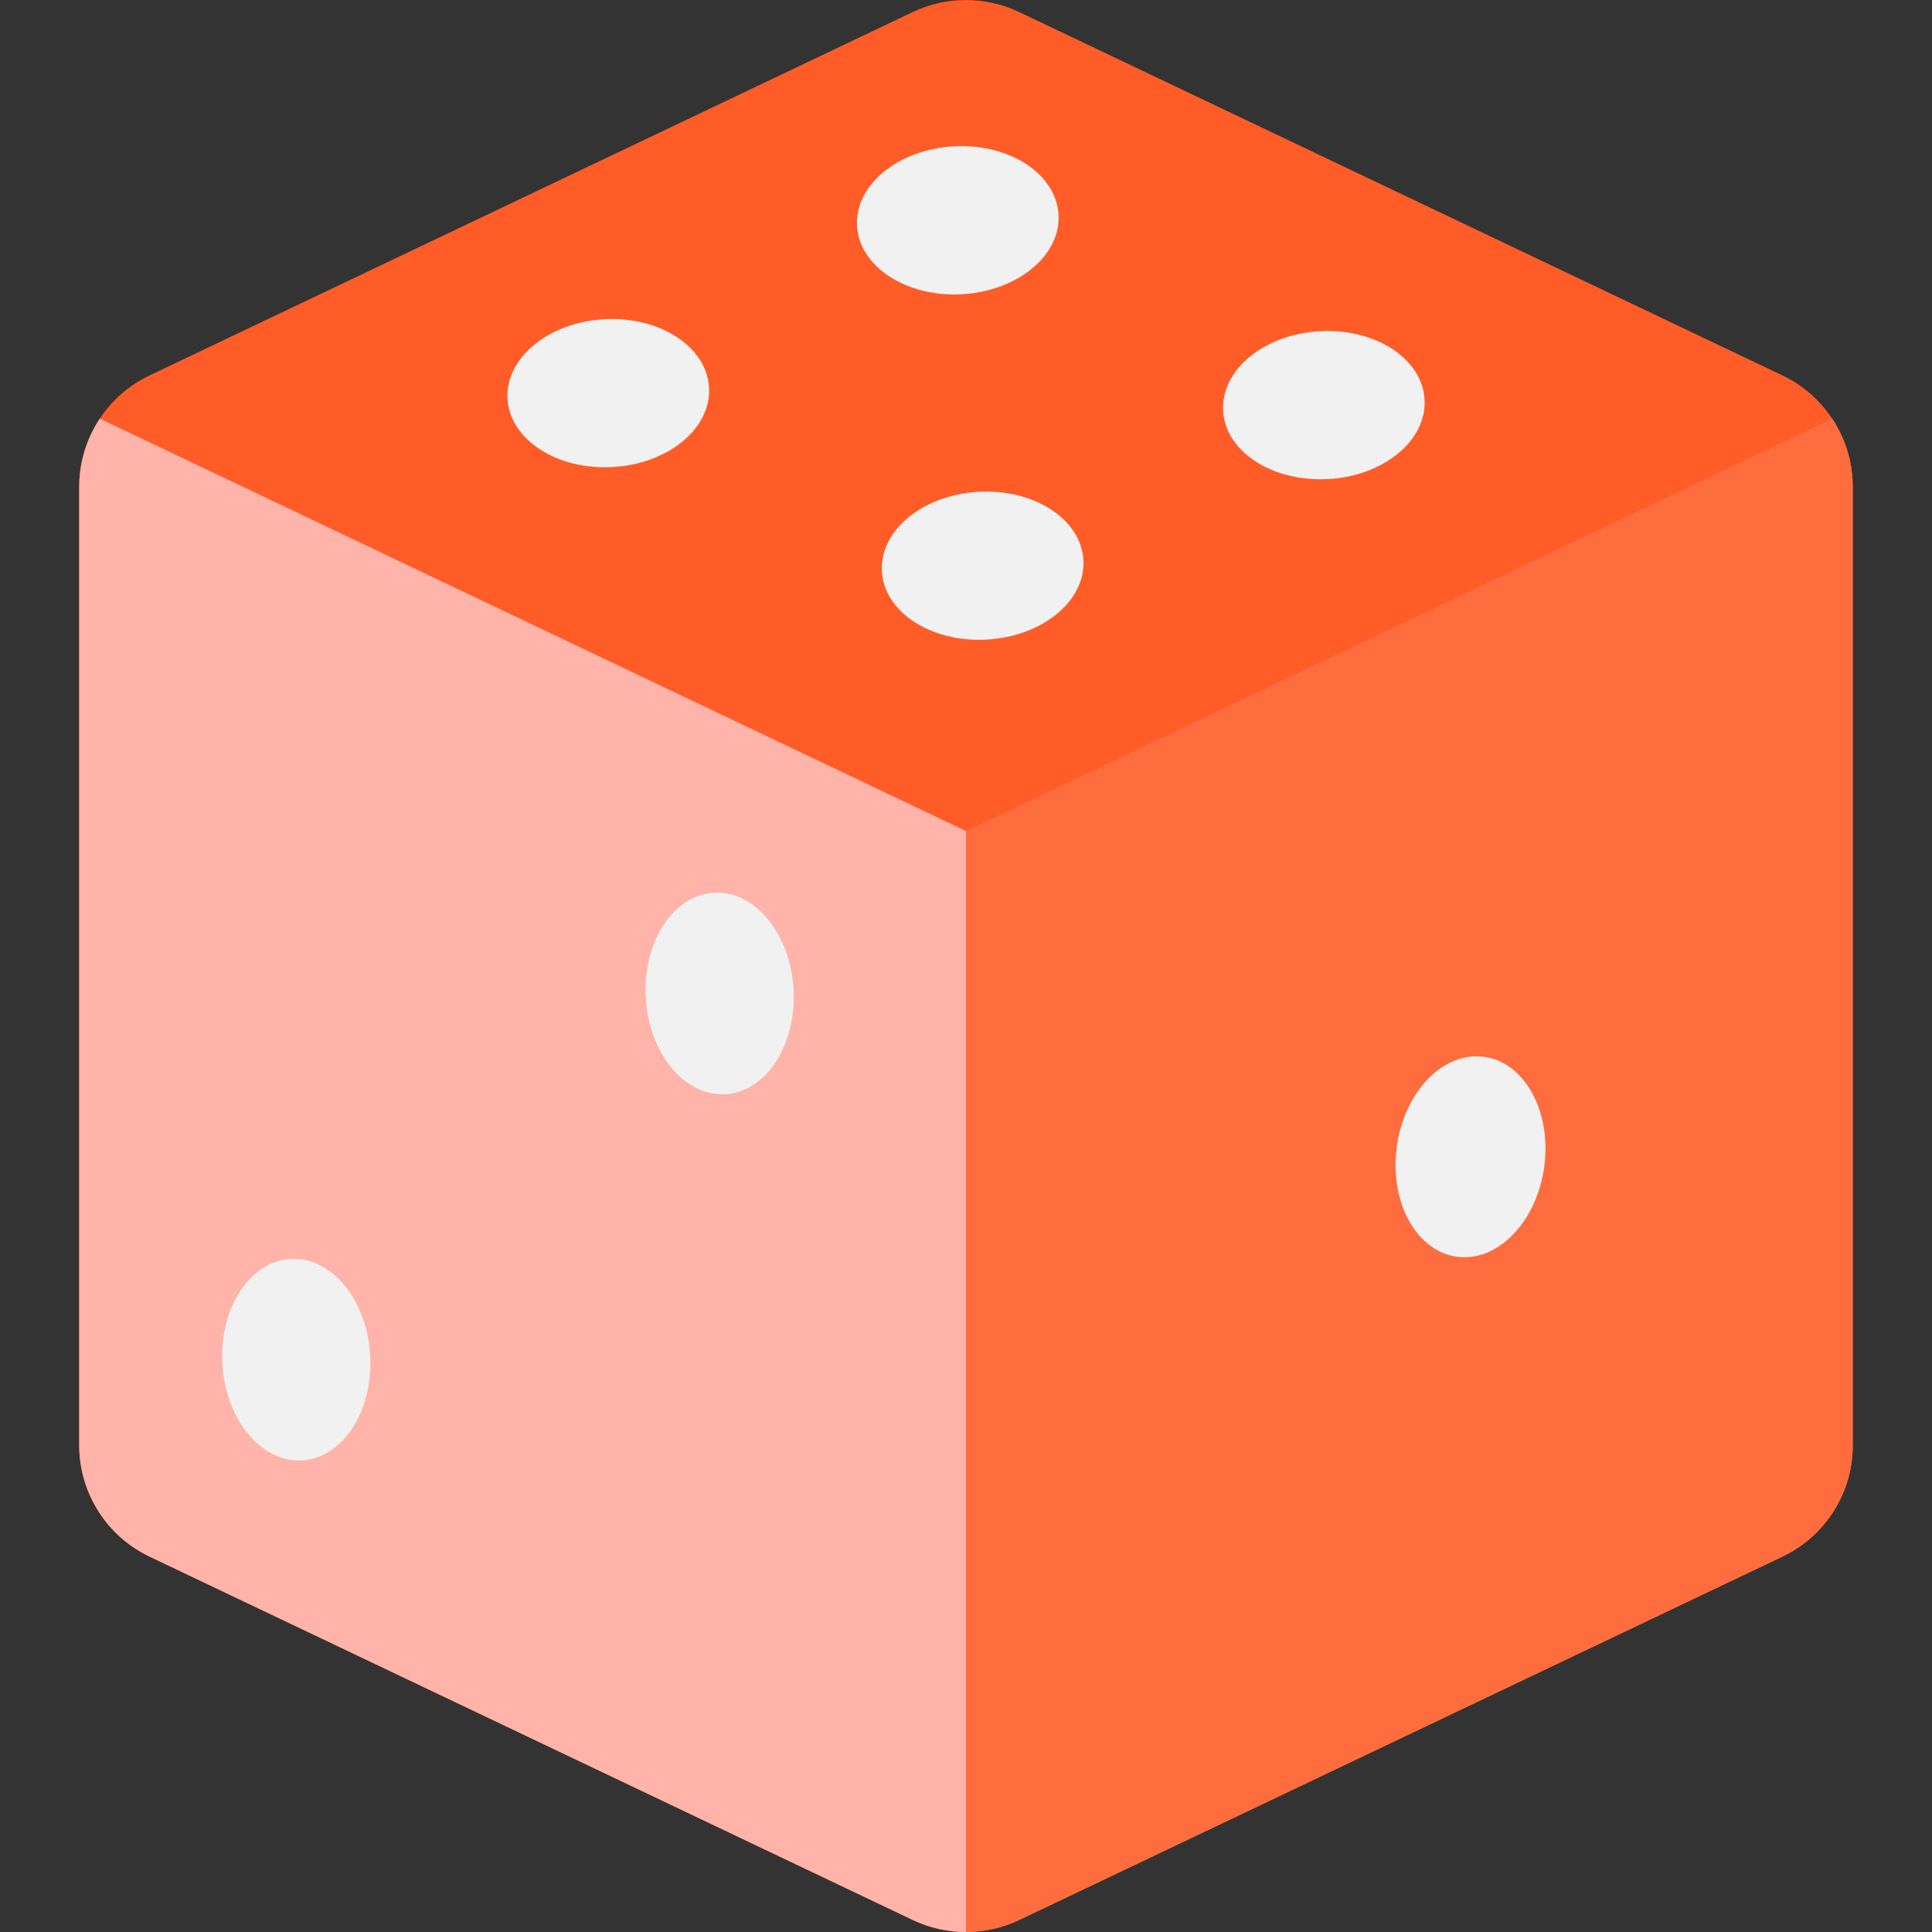 <svg xmlns="http://www.w3.org/2000/svg" width="20" height="20" fill="none" viewBox="0 0 20 20">
    <rect x="0" y="0" width="20" height="20" fill="#333333" stroke="none"/>
    <g clip-path="url(#clip0)">
        <path fill="#FF5C28" d="M19.18 5.038v9.924c0 .492-.284.94-.728 1.152l-7.902 3.762c-.174.083-.362.124-.55.124-.188 0-.376-.041-.55-.124l-7.902-3.762c-.444-.212-.728-.66-.728-1.152V5.038c0-.255.077-.5.213-.704.125-.19.302-.347.516-.448L9.45.124c.347-.165.75-.165 1.099 0l7.902 3.762c.214.101.39.258.515.448.136.205.213.449.213.704z"/>
        <path fill="#FFB3A9" d="M10 8.603V20c-.188 0-.376-.041-.55-.124l-7.902-3.762c-.444-.212-.728-.66-.728-1.152V5.038c0-.255.077-.5.213-.704L10 8.603z"/>
        <path fill="#FF6C3E" d="M19.18 5.038v9.924c0 .487-.278.931-.715 1.146l-.013.006-7.902 3.762c-.174.083-.362.124-.55.124V8.603l8.967-4.27c.136.206.213.45.213.705z"/>
        <path fill="#F1F1F1" d="M15.986 12.078c.077-.572-.202-1.081-.623-1.138-.422-.057-.826.36-.903.931-.078.572.201 1.082.623 1.139.421.056.825-.36.903-.932zM7.507 11.328c.423-.023.74-.51.708-1.086-.032-.576-.4-1.024-.822-1-.423.022-.74.508-.708 1.085.032.576.4 1.024.822 1zM3.125 15.118c.422-.023.74-.509.707-1.085-.031-.576-.4-1.024-.822-1.001-.423.023-.74.51-.708 1.085.032.576.4 1.025.823 1.001zM6.34 4.835c.576-.031 1.024-.4 1-.822-.023-.423-.509-.74-1.085-.708-.576.032-1.024.4-1.001.823.023.422.51.739 1.086.707zM9.957 3.046c.576-.032 1.025-.4 1.001-.823-.023-.423-.509-.74-1.085-.708-.576.032-1.025.4-1.001.823.023.422.509.74 1.085.708zM13.747 4.96c.576-.032 1.024-.4 1-.823-.022-.423-.508-.74-1.085-.708-.576.032-1.024.4-1 .823.022.422.508.739 1.085.707zM10.214 6.621c.576-.032 1.025-.4 1.002-.822-.024-.423-.51-.74-1.086-.708-.576.032-1.024.4-1.001.822.023.423.509.74 1.085.708z"/>
    </g>
    <defs>
        <clipPath id="clip0">
            <path fill="#fff" d="M0 0H20V20H0z"/>
        </clipPath>
    </defs>
</svg>

